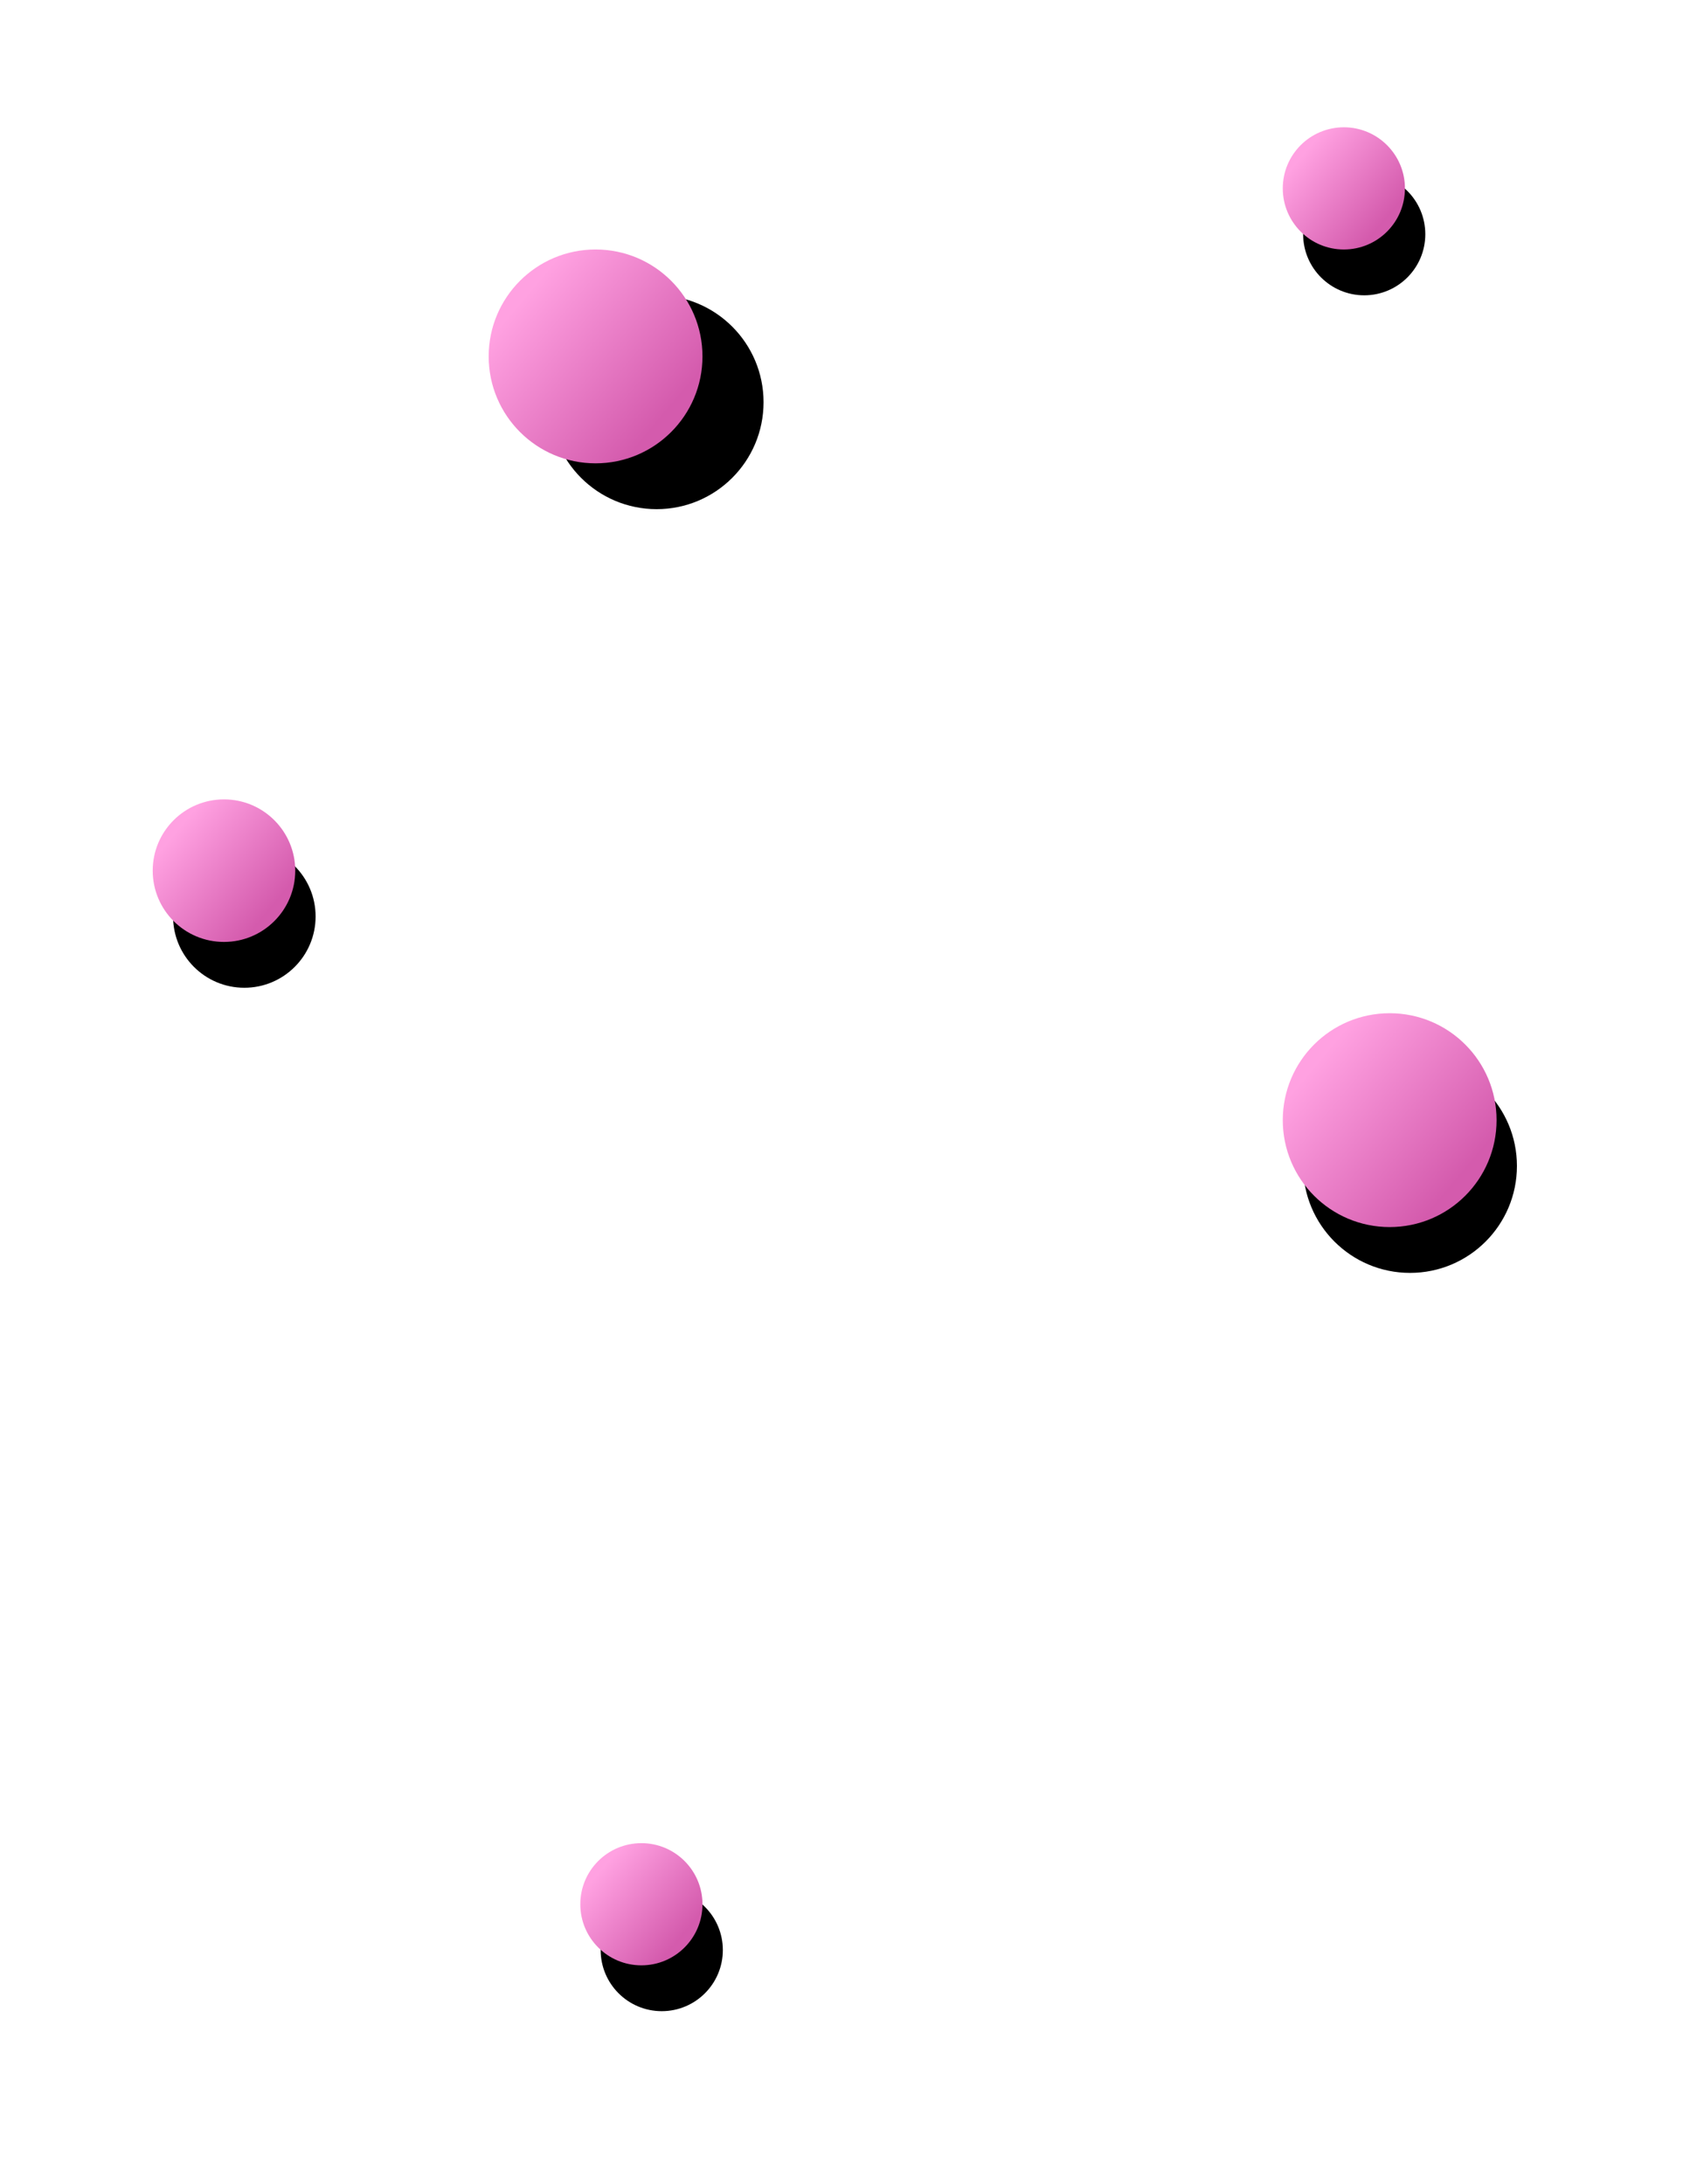 <svg xmlns="http://www.w3.org/2000/svg" xmlns:xlink="http://www.w3.org/1999/xlink" width="332" height="429" viewBox="0 0 332 429">
  <defs>
    <linearGradient id="section-app-spheres-c" x1="14.245%" x2="79.646%" y1="25.133%" y2="80.045%">
      <stop offset="0%" stop-color="#FFA1E1"/>
      <stop offset="100%" stop-color="#D45BAD"/>
    </linearGradient>
    <circle id="section-app-spheres-b" cx="243" cy="195" r="21"/>
    <filter id="section-app-spheres-a" width="378.6%" height="378.6%" x="-129.8%" y="-117.9%" filterUnits="objectBoundingBox">
      <feOffset dx="4" dy="9" in="SourceAlpha" result="shadowOffsetOuter1"/>
      <feGaussianBlur in="shadowOffsetOuter1" result="shadowBlurOuter1" stdDeviation="18"/>
      <feColorMatrix in="shadowBlurOuter1" values="0 0 0 0 1   0 0 0 0 0   0 0 0 0 0  0 0 0 0.232 0"/>
    </filter>
    <circle id="section-app-spheres-e" cx="234" cy="12" r="12"/>
    <filter id="section-app-spheres-d" width="587.5%" height="587.5%" x="-227.1%" y="-206.2%" filterUnits="objectBoundingBox">
      <feOffset dx="4" dy="9" in="SourceAlpha" result="shadowOffsetOuter1"/>
      <feGaussianBlur in="shadowOffsetOuter1" result="shadowBlurOuter1" stdDeviation="18"/>
      <feColorMatrix in="shadowBlurOuter1" values="0 0 0 0 1   0 0 0 0 0   0 0 0 0 0  0 0 0 0.232 0"/>
    </filter>
    <circle id="section-app-spheres-g" cx="96" cy="349" r="12"/>
    <filter id="section-app-spheres-f" width="587.5%" height="587.5%" x="-227.1%" y="-206.2%" filterUnits="objectBoundingBox">
      <feOffset dx="4" dy="9" in="SourceAlpha" result="shadowOffsetOuter1"/>
      <feGaussianBlur in="shadowOffsetOuter1" result="shadowBlurOuter1" stdDeviation="18"/>
      <feColorMatrix in="shadowBlurOuter1" values="0 0 0 0 1   0 0 0 0 0   0 0 0 0 0  0 0 0 0.232 0"/>
    </filter>
    <circle id="section-app-spheres-i" cx="14" cy="146" r="14"/>
    <filter id="section-app-spheres-h" width="517.9%" height="517.9%" x="-194.6%" y="-176.8%" filterUnits="objectBoundingBox">
      <feOffset dx="4" dy="9" in="SourceAlpha" result="shadowOffsetOuter1"/>
      <feGaussianBlur in="shadowOffsetOuter1" result="shadowBlurOuter1" stdDeviation="18"/>
      <feColorMatrix in="shadowBlurOuter1" values="0 0 0 0 1   0 0 0 0 0   0 0 0 0 0  0 0 0 0.232 0"/>
    </filter>
    <circle id="section-app-spheres-k" cx="87" cy="45" r="21"/>
    <filter id="section-app-spheres-j" width="385.7%" height="385.7%" x="-114.3%" y="-121.4%" filterUnits="objectBoundingBox">
      <feOffset dx="12" dy="9" in="SourceAlpha" result="shadowOffsetOuter1"/>
      <feGaussianBlur in="shadowOffsetOuter1" result="shadowBlurOuter1" stdDeviation="18"/>
      <feColorMatrix in="shadowBlurOuter1" values="0 0 0 0 1   0 0 0 0 0   0 0 0 0 0  0 0 0 0.232 0"/>
    </filter>
  </defs>
  <g fill="none" fill-rule="evenodd" transform="translate(30 25)">
    <use fill="#000" filter="url(#section-app-spheres-a)" xlink:href="#section-app-spheres-b"/>
    <use fill="url(#section-app-spheres-c)" xlink:href="#section-app-spheres-b"/>
    <use fill="#000" filter="url(#section-app-spheres-d)" xlink:href="#section-app-spheres-e"/>
    <use fill="url(#section-app-spheres-c)" xlink:href="#section-app-spheres-e"/>
    <use fill="#000" filter="url(#section-app-spheres-f)" xlink:href="#section-app-spheres-g"/>
    <use fill="url(#section-app-spheres-c)" xlink:href="#section-app-spheres-g"/>
    <g>
      <use fill="#000" filter="url(#section-app-spheres-h)" xlink:href="#section-app-spheres-i"/>
      <use fill="url(#section-app-spheres-c)" xlink:href="#section-app-spheres-i"/>
    </g>
    <g>
      <use fill="#000" filter="url(#section-app-spheres-j)" xlink:href="#section-app-spheres-k"/>
      <use fill="url(#section-app-spheres-c)" xlink:href="#section-app-spheres-k"/>
    </g>
  </g>
</svg>
